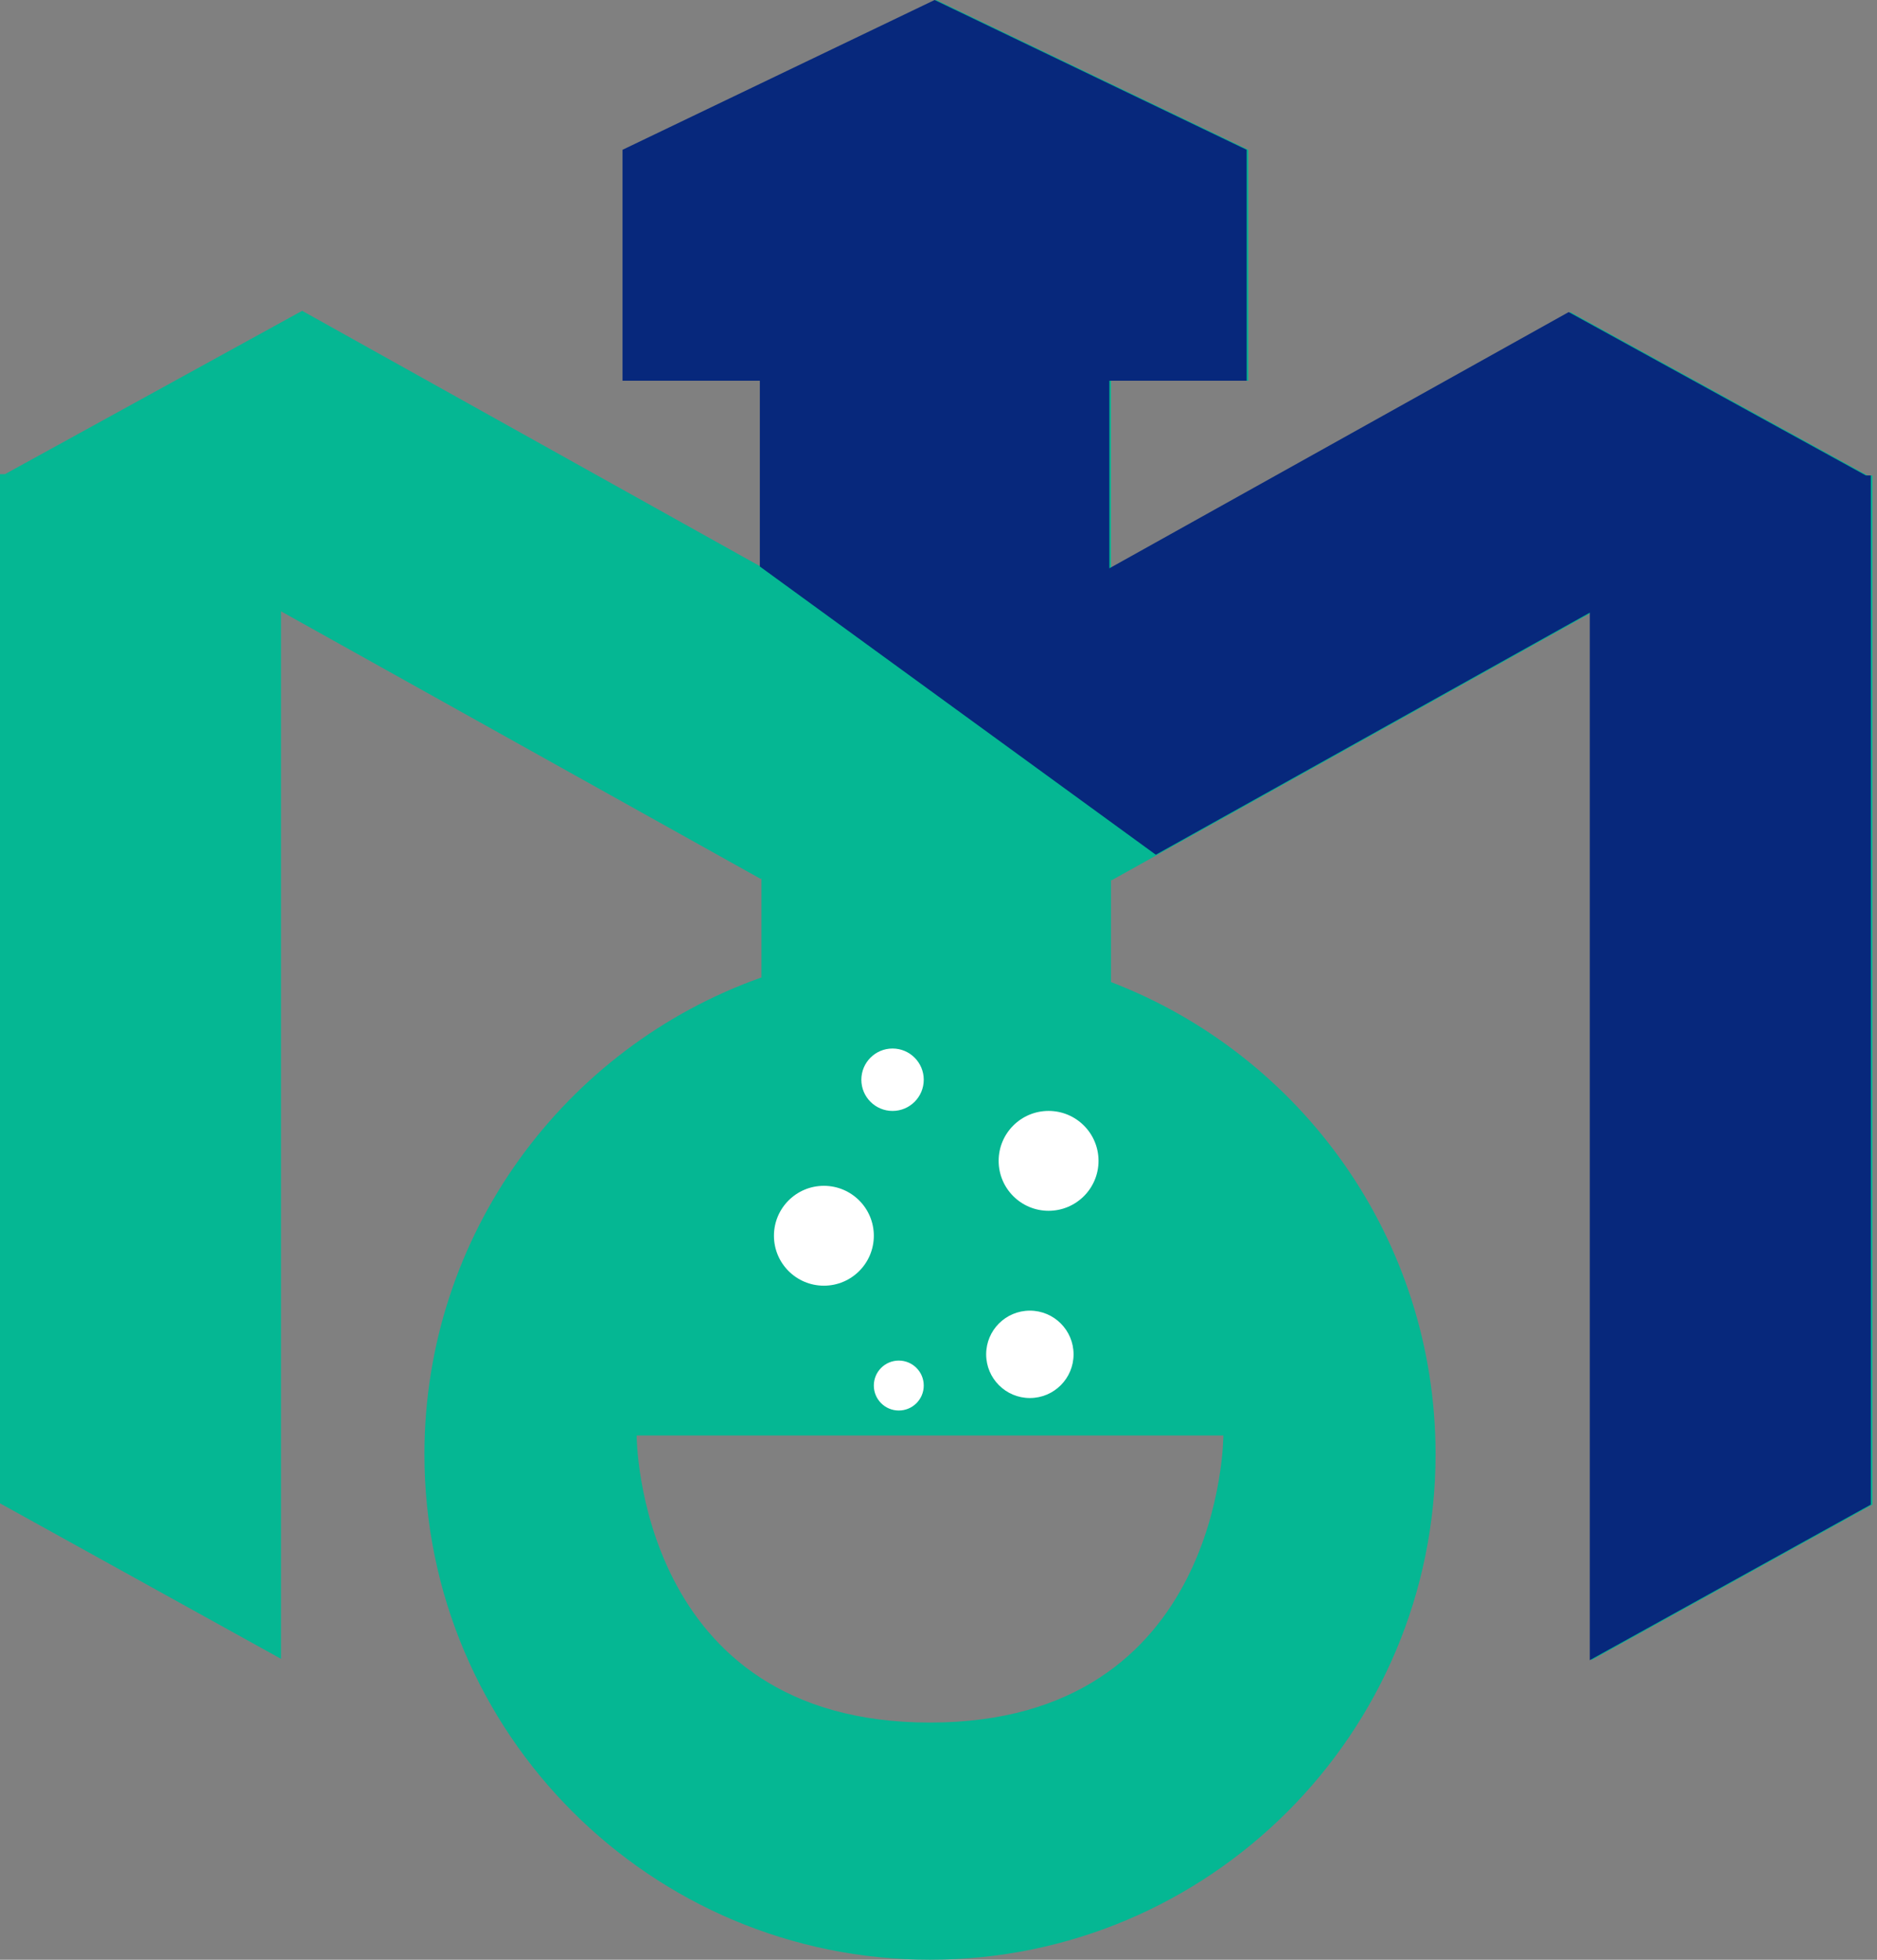 <svg viewBox="0 0 114 119" xmlns="http://www.w3.org/2000/svg" xmlns:xlink="http://www.w3.org/1999/xlink" width="114" height="119" fill="none">
	<rect x="0" y="0" width="114" height="119" fill="#808080" stroke="none"/>
	<rect id="Group 13 1" width="114" height="119" x="0" y="0" />
	<path id="Форма 1" d="M75.817 9.096L75.817 23.118L67.477 23.118L67.477 34.509L95.369 18.953L95.371 18.949L113.424 28.871L113.725 28.871L113.725 91.362L106.504 95.359L96.656 100.809L96.656 37.2L67.508 53.457L67.477 53.404L67.477 59.633C79.005 64.054 87.189 75.222 87.189 88.303C87.189 105.257 73.442 119 56.484 119C39.525 119 25.778 105.257 25.778 88.303C25.778 74.937 34.323 63.569 46.248 59.354L46.248 53.326L46.217 53.379L17.069 37.122L17.069 100.731L7.222 95.281L0 91.285L0 28.793L0.301 28.793L18.355 18.871L18.357 18.876L46.248 34.432L46.248 23.118L37.908 23.118L37.908 9.096L56.863 0L75.817 9.096ZM38.667 87.166C38.667 87.166 38.669 104.599 56.484 104.599C74.299 104.599 74.301 87.166 74.301 87.166L38.667 87.166Z" fill="rgb(5,183,147)" fill-rule="nonzero" />
	<ellipse id="Эллипс 3" rx="3.033" ry="3.032" cx="63.686" cy="70.49" fill="rgb(255,255,255)" />
	<ellipse id="Эллипс 4" rx="1.895" ry="1.895" cx="54.209" cy="65.564" fill="rgb(255,255,255)" />
	<ellipse id="Эллипс 5" rx="1.516" ry="1.516" cx="54.588" cy="84.134" fill="rgb(255,255,255)" />
	<ellipse id="Эллипс 6" rx="3.033" ry="3.032" cx="50.039" cy="75.038" fill="rgb(255,255,255)" />
	<ellipse id="Эллипс 7" rx="2.654" ry="2.653" cx="62.549" cy="82.239" fill="rgb(255,255,255)" />
	<path id="Форма 2" d="M75.718 9.096L75.718 23.118L67.378 23.118L67.378 34.509L95.269 18.953L95.272 18.949L113.325 28.871L113.626 28.871L113.626 91.362L106.405 95.359L96.557 100.809L96.557 37.2L70.198 51.901L46.149 34.399L46.149 23.118L37.809 23.118L37.809 9.096L56.764 0L75.718 9.096Z" fill="rgb(7,40,124)" fill-rule="nonzero" />
	<path id="Форма 3" d="M139.471 82.618C137.005 82.618 135.772 81.341 135.772 78.789L135.772 41.024C135.772 38.471 137.005 37.195 139.471 37.195L140.315 37.195C142.262 37.195 143.798 38.039 144.923 39.726L164.656 69.445L164.656 41.024C164.656 39.769 164.98 38.818 165.629 38.169C166.321 37.52 167.274 37.195 168.485 37.195C170.995 37.195 172.249 38.471 172.249 41.024L172.249 78.789C172.249 81.341 171.06 82.618 168.68 82.618L168.031 82.618C166.04 82.618 164.504 81.774 163.422 80.087L143.236 49.459L143.236 78.789C143.236 81.341 141.981 82.618 139.471 82.618ZM185.175 82.618C182.664 82.618 181.41 81.341 181.41 78.789L181.41 41.024C181.41 39.553 181.777 38.558 182.513 38.039C183.292 37.476 184.417 37.195 185.888 37.195C187.879 37.195 189.393 38.06 190.432 39.791L201.92 58.998L213.279 39.856C213.885 38.774 214.577 38.06 215.356 37.714C216.178 37.368 217.238 37.195 218.536 37.195C221.09 37.195 222.366 38.471 222.366 41.024L222.366 78.789C222.366 81.341 221.09 82.618 218.536 82.618C215.984 82.618 214.707 81.341 214.707 78.789L214.707 50.238L205.555 66.071C204.647 67.845 203.413 68.731 201.855 68.731C200.298 68.731 199.064 67.845 198.156 66.071L188.939 50.238L188.939 78.789C188.939 81.341 187.684 82.618 185.175 82.618ZM235.378 82.618C232.824 82.618 231.548 81.341 231.548 78.789L231.548 41.024C231.548 38.471 232.781 37.195 235.248 37.195C237.758 37.195 239.012 38.471 239.012 41.024L239.012 75.675L258.874 75.675C261.427 75.675 262.704 76.821 262.704 79.114C262.704 81.45 261.427 82.618 258.874 82.618L235.378 82.618ZM268.825 82.618C267.57 82.618 266.704 82.25 266.229 81.515C265.753 80.779 265.753 79.785 266.229 78.53L280.897 40.05C281.547 38.147 282.91 37.195 284.987 37.195L285.506 37.195C287.583 37.195 288.946 38.147 289.595 40.05L304.329 78.53C304.806 79.785 304.784 80.779 304.264 81.515C303.788 82.25 302.923 82.618 301.668 82.618L300.435 82.618C298.401 82.618 297.059 81.645 296.41 79.698L293.88 72.625L276.419 72.625L273.888 79.698C273.238 81.645 271.897 82.618 269.864 82.618L268.825 82.618ZM278.886 65.682L291.478 65.682L285.246 47.967L278.886 65.682ZM314.731 82.618C312.351 82.618 311.161 81.428 311.161 79.049L311.161 40.764C311.161 38.385 312.351 37.195 314.731 37.195L330.244 37.195C333.965 37.195 337.037 38.19 339.46 40.18C341.884 42.127 343.095 44.96 343.095 48.681C343.095 51.319 342.49 53.526 341.278 55.299C340.11 57.03 338.617 58.198 336.799 58.803C339.135 59.236 341.083 60.512 342.64 62.632C344.242 64.708 345.042 67.282 345.042 70.354C345.042 74.55 343.788 77.643 341.278 79.633C338.768 81.623 335.328 82.618 330.957 82.618L314.731 82.618ZM318.625 75.675L329.919 75.675C332.299 75.675 334.051 75.177 335.176 74.182C336.345 73.144 336.929 71.522 336.929 69.316C336.929 67.196 336.258 65.617 334.917 64.579C333.575 63.497 331.909 62.956 329.919 62.956L318.625 62.956L318.625 75.675ZM318.625 55.948L328.946 55.948C330.936 55.948 332.429 55.407 333.424 54.326C334.419 53.245 334.917 51.752 334.917 49.849C334.917 47.945 334.376 46.518 333.294 45.566C332.256 44.614 330.763 44.138 328.815 44.138L318.625 44.138L318.625 55.948Z" fill="rgb(5,183,147)" fill-rule="nonzero" />
</svg>
